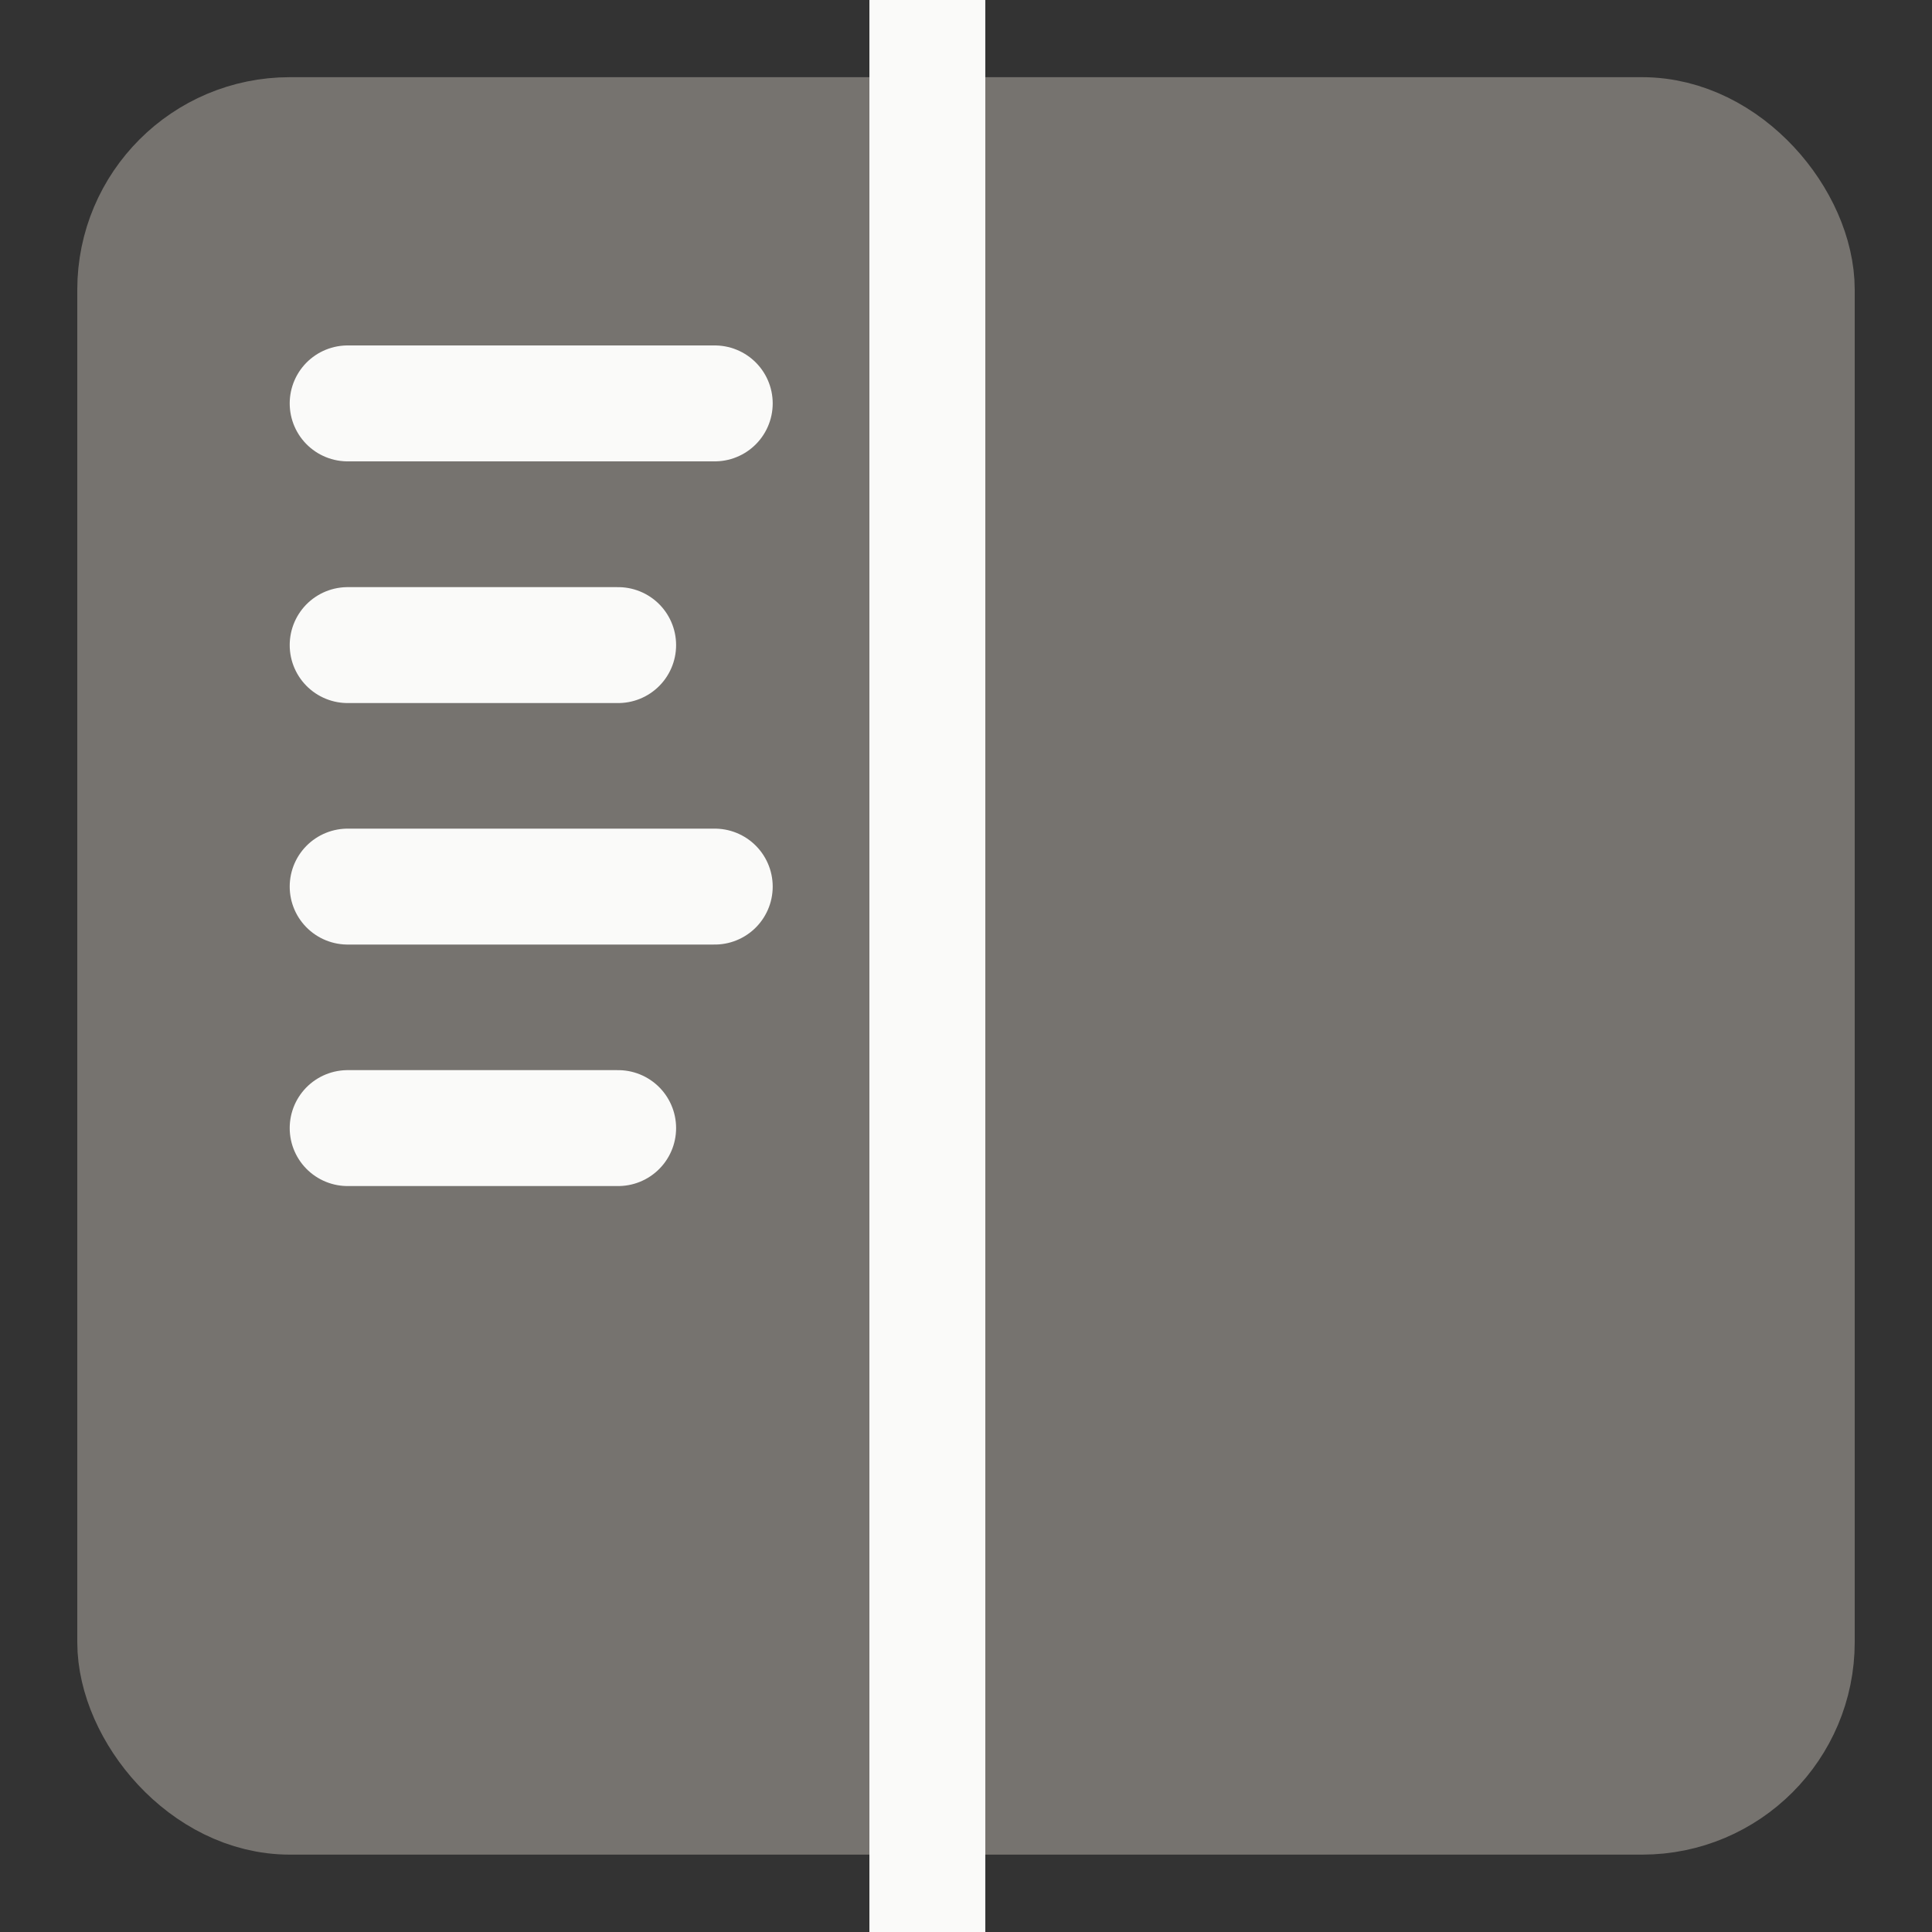 <svg width="20" height="20" viewBox="0 0 20 20" fill="none" xmlns="http://www.w3.org/2000/svg">
<rect x="0" y="0" width="20" height="20" fill="#333333" stroke="none"/>
<rect x="1.4" y="1.399" width="17.2" height="17.2" rx="1.6" fill="#76736F" stroke="#76736F" stroke-width="1.2"/>
<line x1="9.6" y1="-2.62268e-08" x2="9.6" y2="20" stroke="#FAFAF9" stroke-width="1.2"/>
<line x1="3.599" y1="4.176" x2="7.399" y2="4.176" stroke="#FAFAF9" stroke-width="1.2" stroke-linecap="round"/>
<line x1="3.599" y1="6.678" x2="6.399" y2="6.678" stroke="#FAFAF9" stroke-width="1.2" stroke-linecap="round"/>
<line x1="3.599" y1="9.178" x2="7.399" y2="9.178" stroke="#FAFAF9" stroke-width="1.2" stroke-linecap="round"/>
<line x1="3.599" y1="11.678" x2="6.399" y2="11.678" stroke="#FAFAF9" stroke-width="1.2" stroke-linecap="round"/>
</svg>
